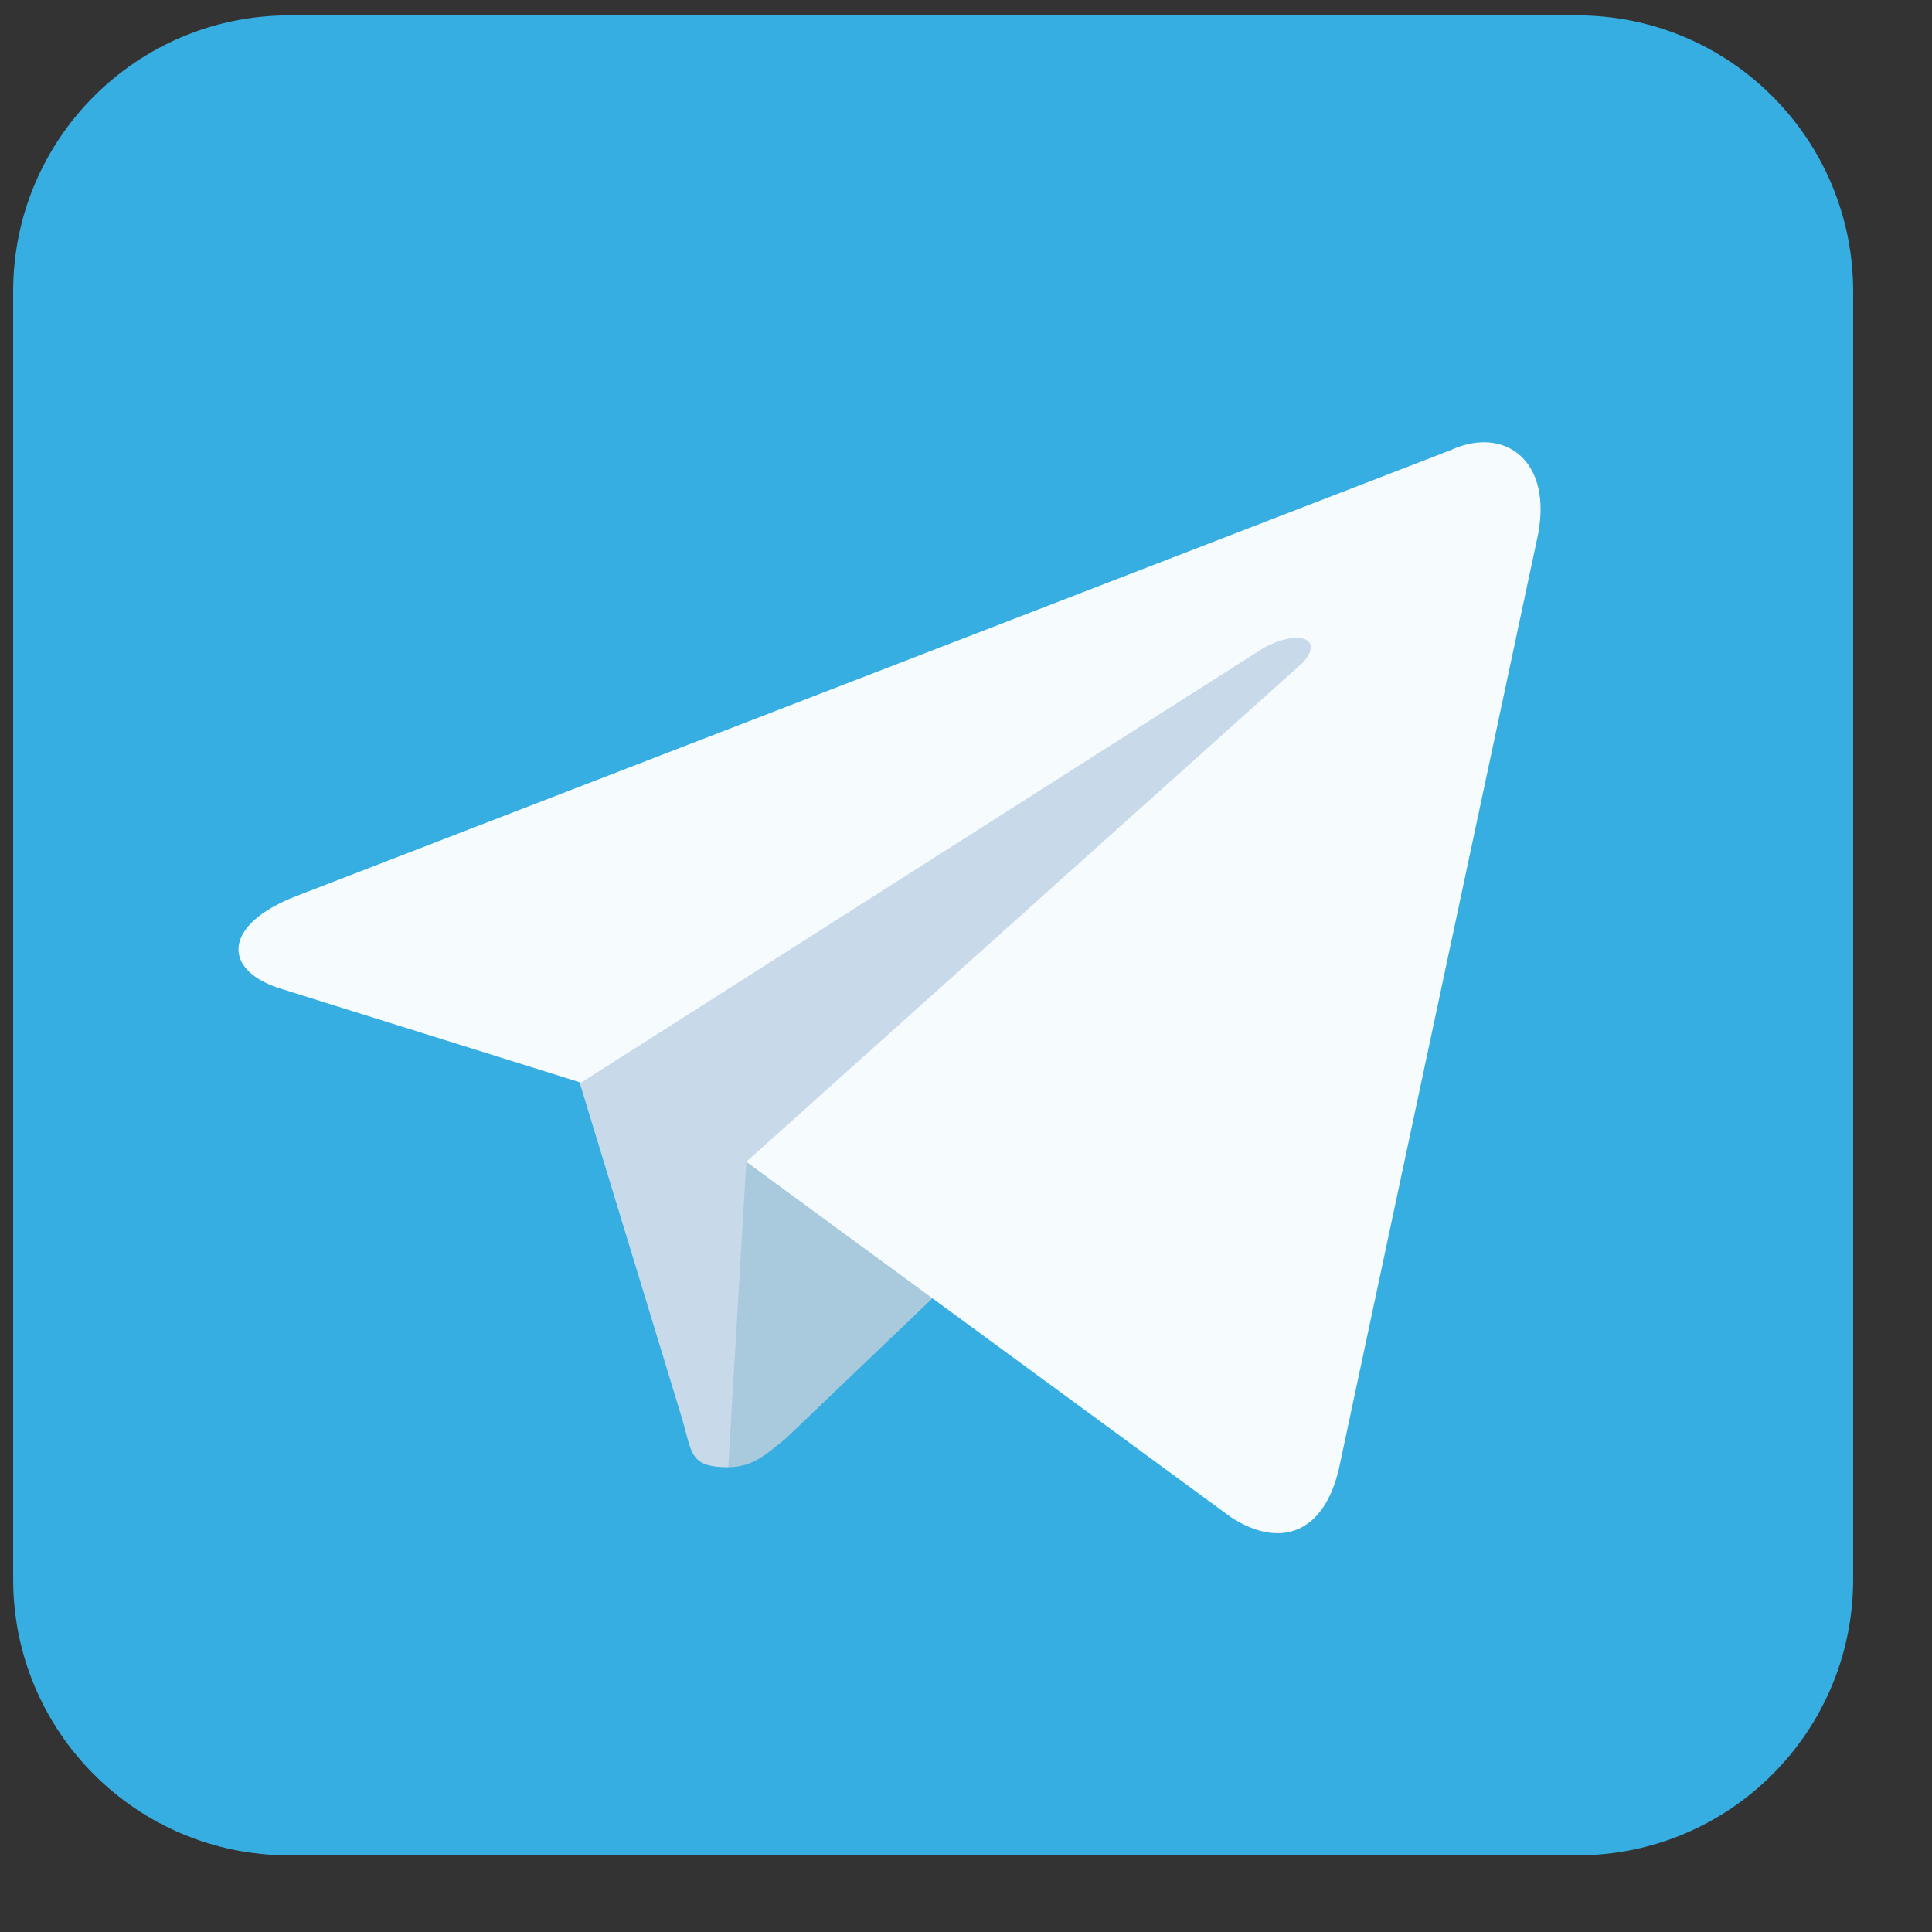<svg width="21" height="21" viewBox="0 0 21 21" fill="none" xmlns="http://www.w3.org/2000/svg">
<rect x="0" y="0" width="21" height="21" fill="#333333" stroke="none"/>
<g clip-path="url(#clip0_55_1761)">
<path d="M17.143 0.167H3.143C1.486 0.167 0.143 1.51 0.143 3.167V17.167C0.143 18.824 1.486 20.167 3.143 20.167H17.143C18.8 20.167 20.143 18.824 20.143 17.167V3.167C20.143 1.51 18.8 0.167 17.143 0.167Z" fill="#37AEE2"/>
<path d="M7.916 15.948C7.487 15.948 7.526 15.792 7.408 15.401L6.158 11.3L15.729 5.675" fill="#C8DAEA"/>
<path d="M7.916 15.948C8.19 15.948 8.346 15.792 8.541 15.636L10.299 13.956L8.112 12.628" fill="#A9C9DD"/>
<path d="M8.112 12.628L13.385 16.495C13.932 16.846 14.401 16.651 14.557 15.948L16.705 5.87C16.901 5.011 16.354 4.62 15.768 4.893L3.229 9.737C2.408 10.05 2.408 10.557 3.072 10.753L6.315 11.768L13.736 7.042C14.088 6.846 14.401 6.925 14.166 7.198" fill="#F6FBFE"/>
</g>
<defs>
<clipPath id="clip0_55_1761">
<rect width="20" height="20" fill="white" transform="translate(0.143 0.167)"/>
</clipPath>
</defs>
</svg>
